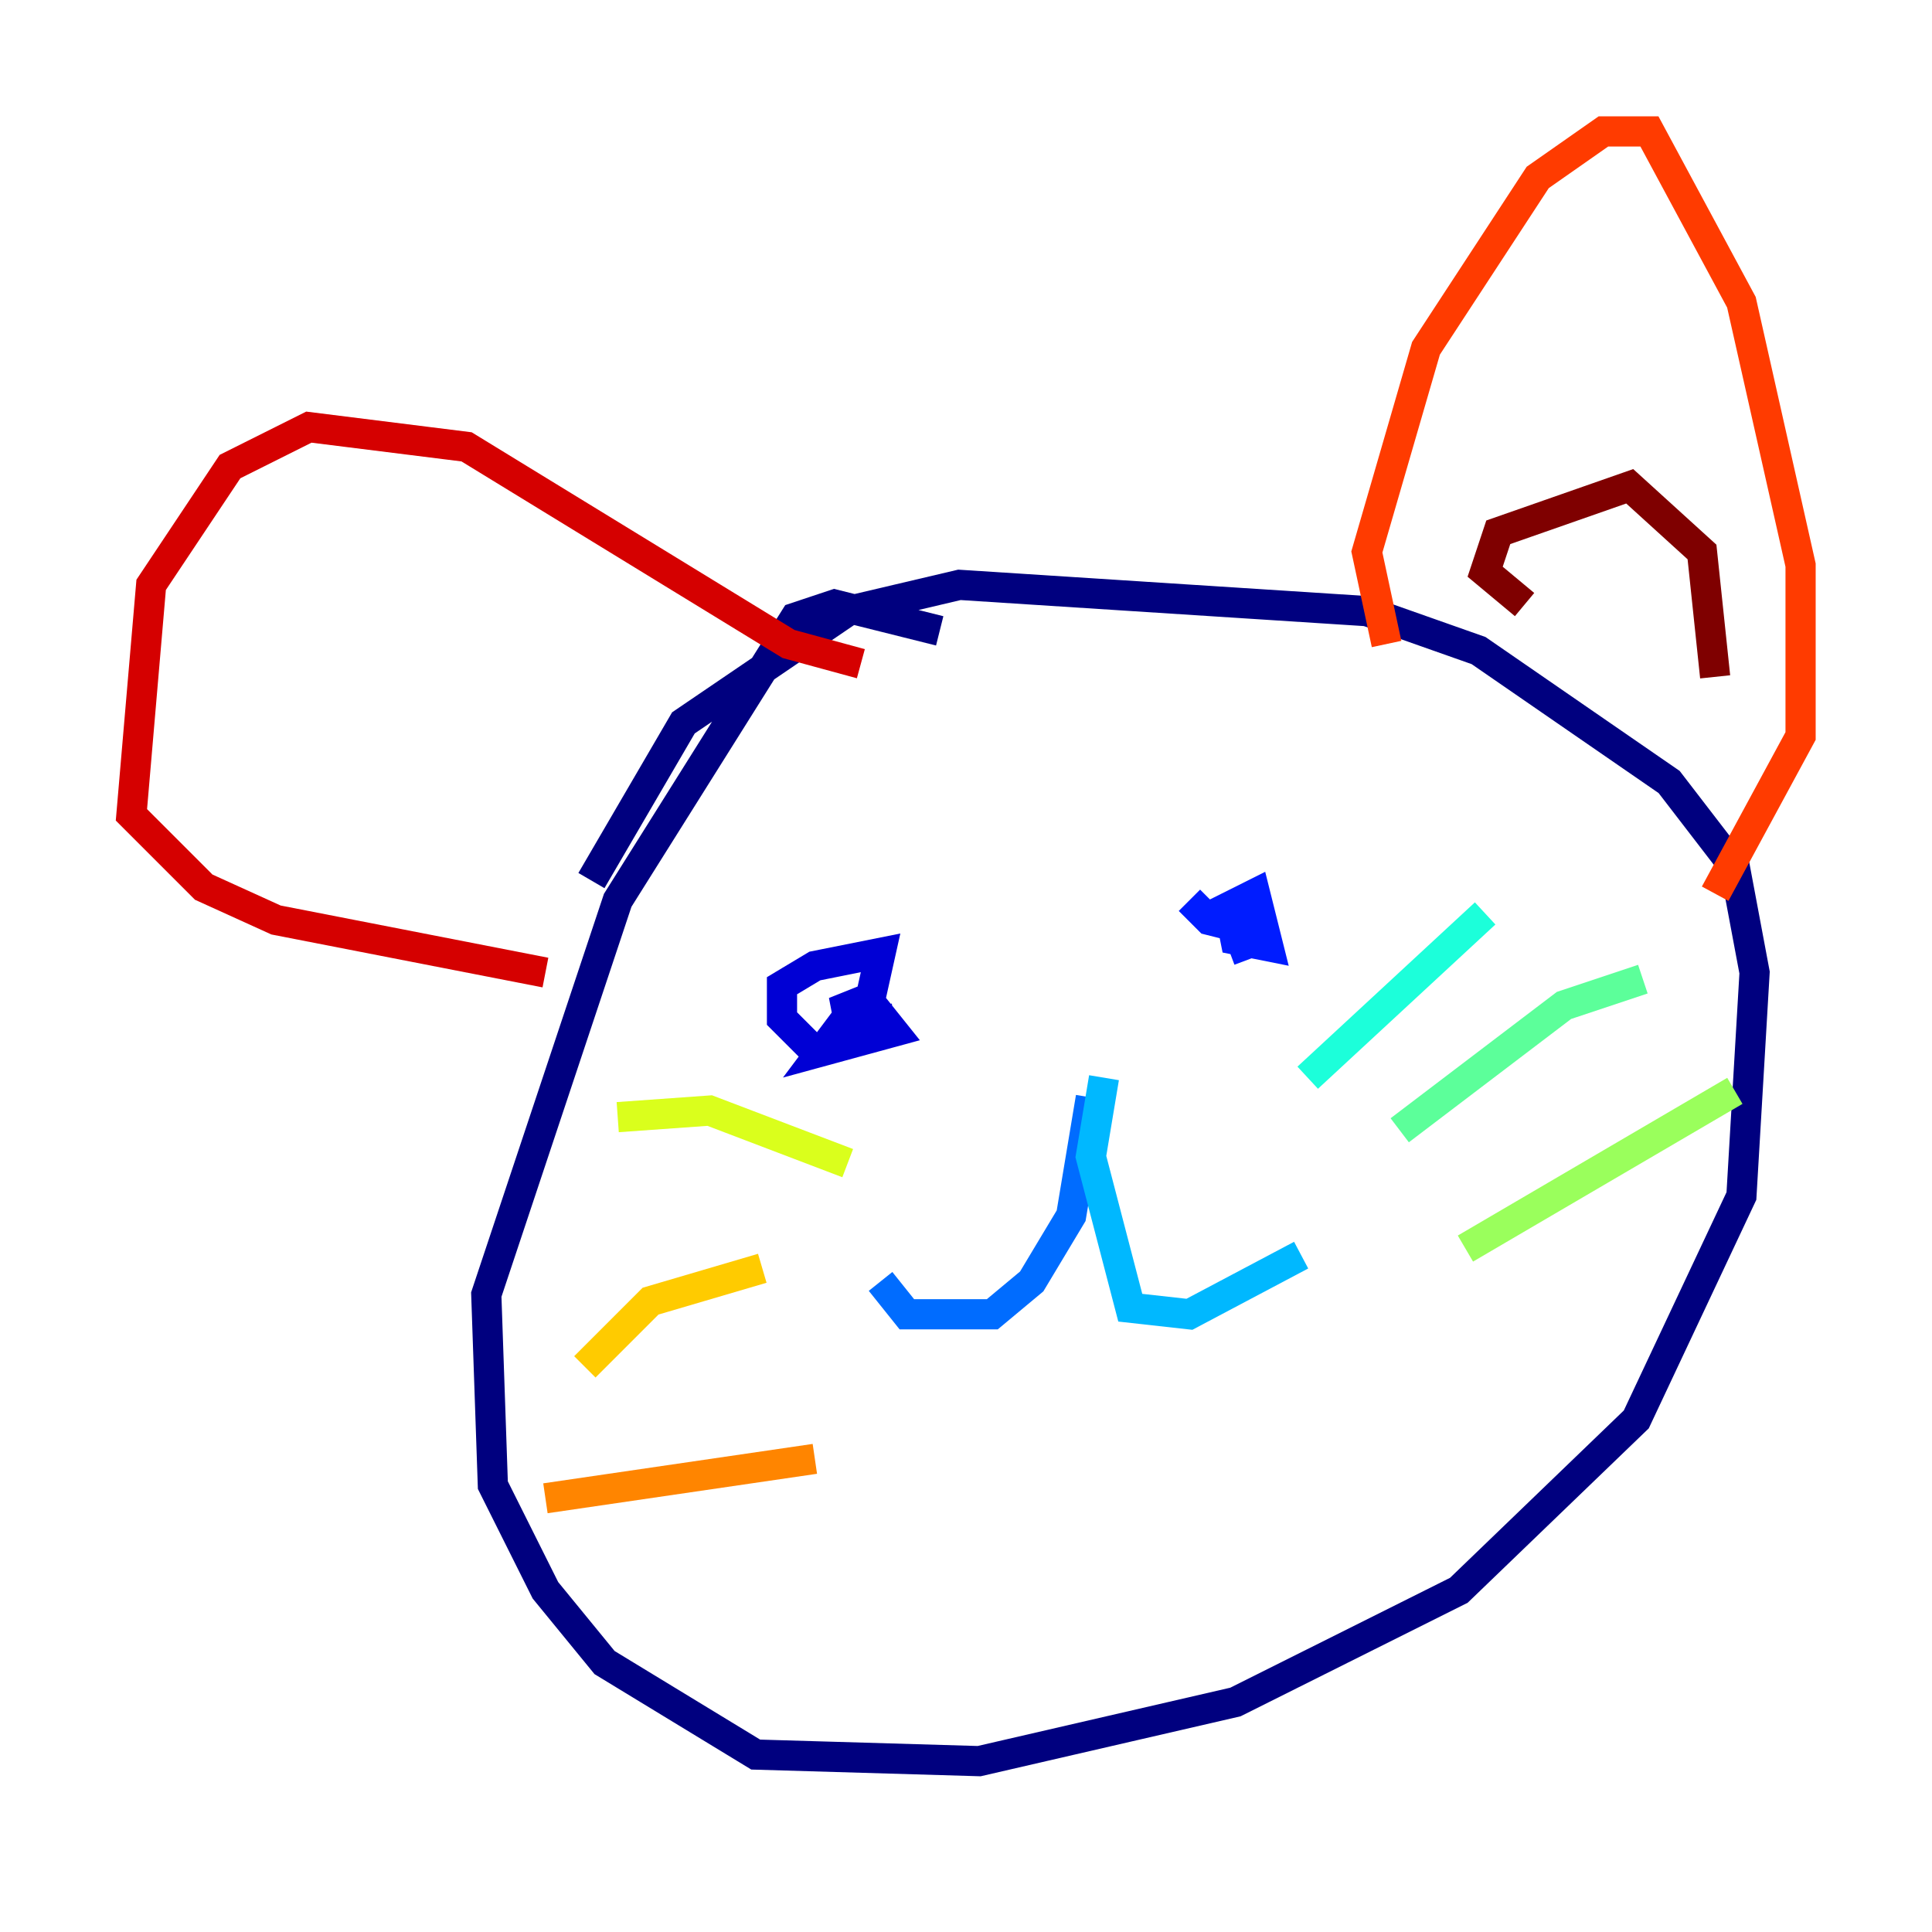 <?xml version="1.0" encoding="utf-8" ?>
<svg baseProfile="tiny" height="128" version="1.2" viewBox="0,0,128,128" width="128" xmlns="http://www.w3.org/2000/svg" xmlns:ev="http://www.w3.org/2001/xml-events" xmlns:xlink="http://www.w3.org/1999/xlink"><defs /><polyline fill="none" points="62.258,41.796 55.292,40.054 52.68,40.925 40.925,59.646 32.218,85.769 32.653,98.395 36.136,105.361 40.054,110.15 50.068,116.245 64.871,116.68 81.85,112.762 96.653,105.361 108.408,94.041 115.374,79.238 116.245,64.435 114.939,57.469 110.585,51.809 97.959,43.102 90.558,40.49 63.565,38.748 56.163,40.49 45.279,47.891 39.184,58.34" stroke="#00007f" stroke-width="2" /><polyline fill="none" points="54.422,70.095 51.809,67.483 51.809,65.306 53.986,64.0 58.34,63.129 57.469,67.048 55.292,67.048 57.469,66.177 59.211,68.354 54.422,69.66 55.728,67.918 59.211,67.483" stroke="#0000d5" stroke-width="2" /><polyline fill="none" points="82.721,63.565 81.415,60.082 83.156,59.211 84.027,62.694 81.85,62.258 81.415,60.082 81.85,61.388 80.109,60.952 78.803,59.646" stroke="#001cff" stroke-width="2" /><polyline fill="none" points="72.272,72.707 70.966,80.544 68.354,84.898 65.742,87.075 60.082,87.075 58.34,84.898" stroke="#006cff" stroke-width="2" /><polyline fill="none" points="73.143,71.401 72.272,76.626 74.884,86.639 78.803,87.075 86.204,83.156" stroke="#00b8ff" stroke-width="2" /><polyline fill="none" points="86.639,71.401 98.395,60.517" stroke="#1cffda" stroke-width="2" /><polyline fill="none" points="92.735,74.884 103.619,66.612 108.844,64.871" stroke="#5cff9a" stroke-width="2" /><polyline fill="none" points="97.088,82.721 114.939,72.272" stroke="#9aff5c" stroke-width="2" /><polyline fill="none" points="56.163,77.061 47.02,73.578 40.925,74.014" stroke="#daff1c" stroke-width="2" /><polyline fill="none" points="50.503,84.027 43.102,86.204 38.748,90.558" stroke="#ffcb00" stroke-width="2" /><polyline fill="none" points="53.986,96.653 36.136,99.265" stroke="#ff8500" stroke-width="2" /><polyline fill="none" points="91.864,42.667 90.558,36.571 94.476,23.075 101.878,11.755 106.231,8.707 109.279,8.707 115.374,20.027 119.293,37.442 119.293,48.762 113.633,59.211" stroke="#ff3b00" stroke-width="2" /><polyline fill="none" points="57.034,43.973 52.245,42.667 30.912,29.605 20.463,28.299 15.238,30.912 10.014,38.748 8.707,53.986 13.497,58.776 18.286,60.952 36.136,64.435" stroke="#d50000" stroke-width="2" /><polyline fill="none" points="101.007,40.054 98.395,37.878 99.265,35.265 107.973,32.218 112.762,36.571 113.633,44.843" stroke="#7f0000" stroke-width="2" /></svg>